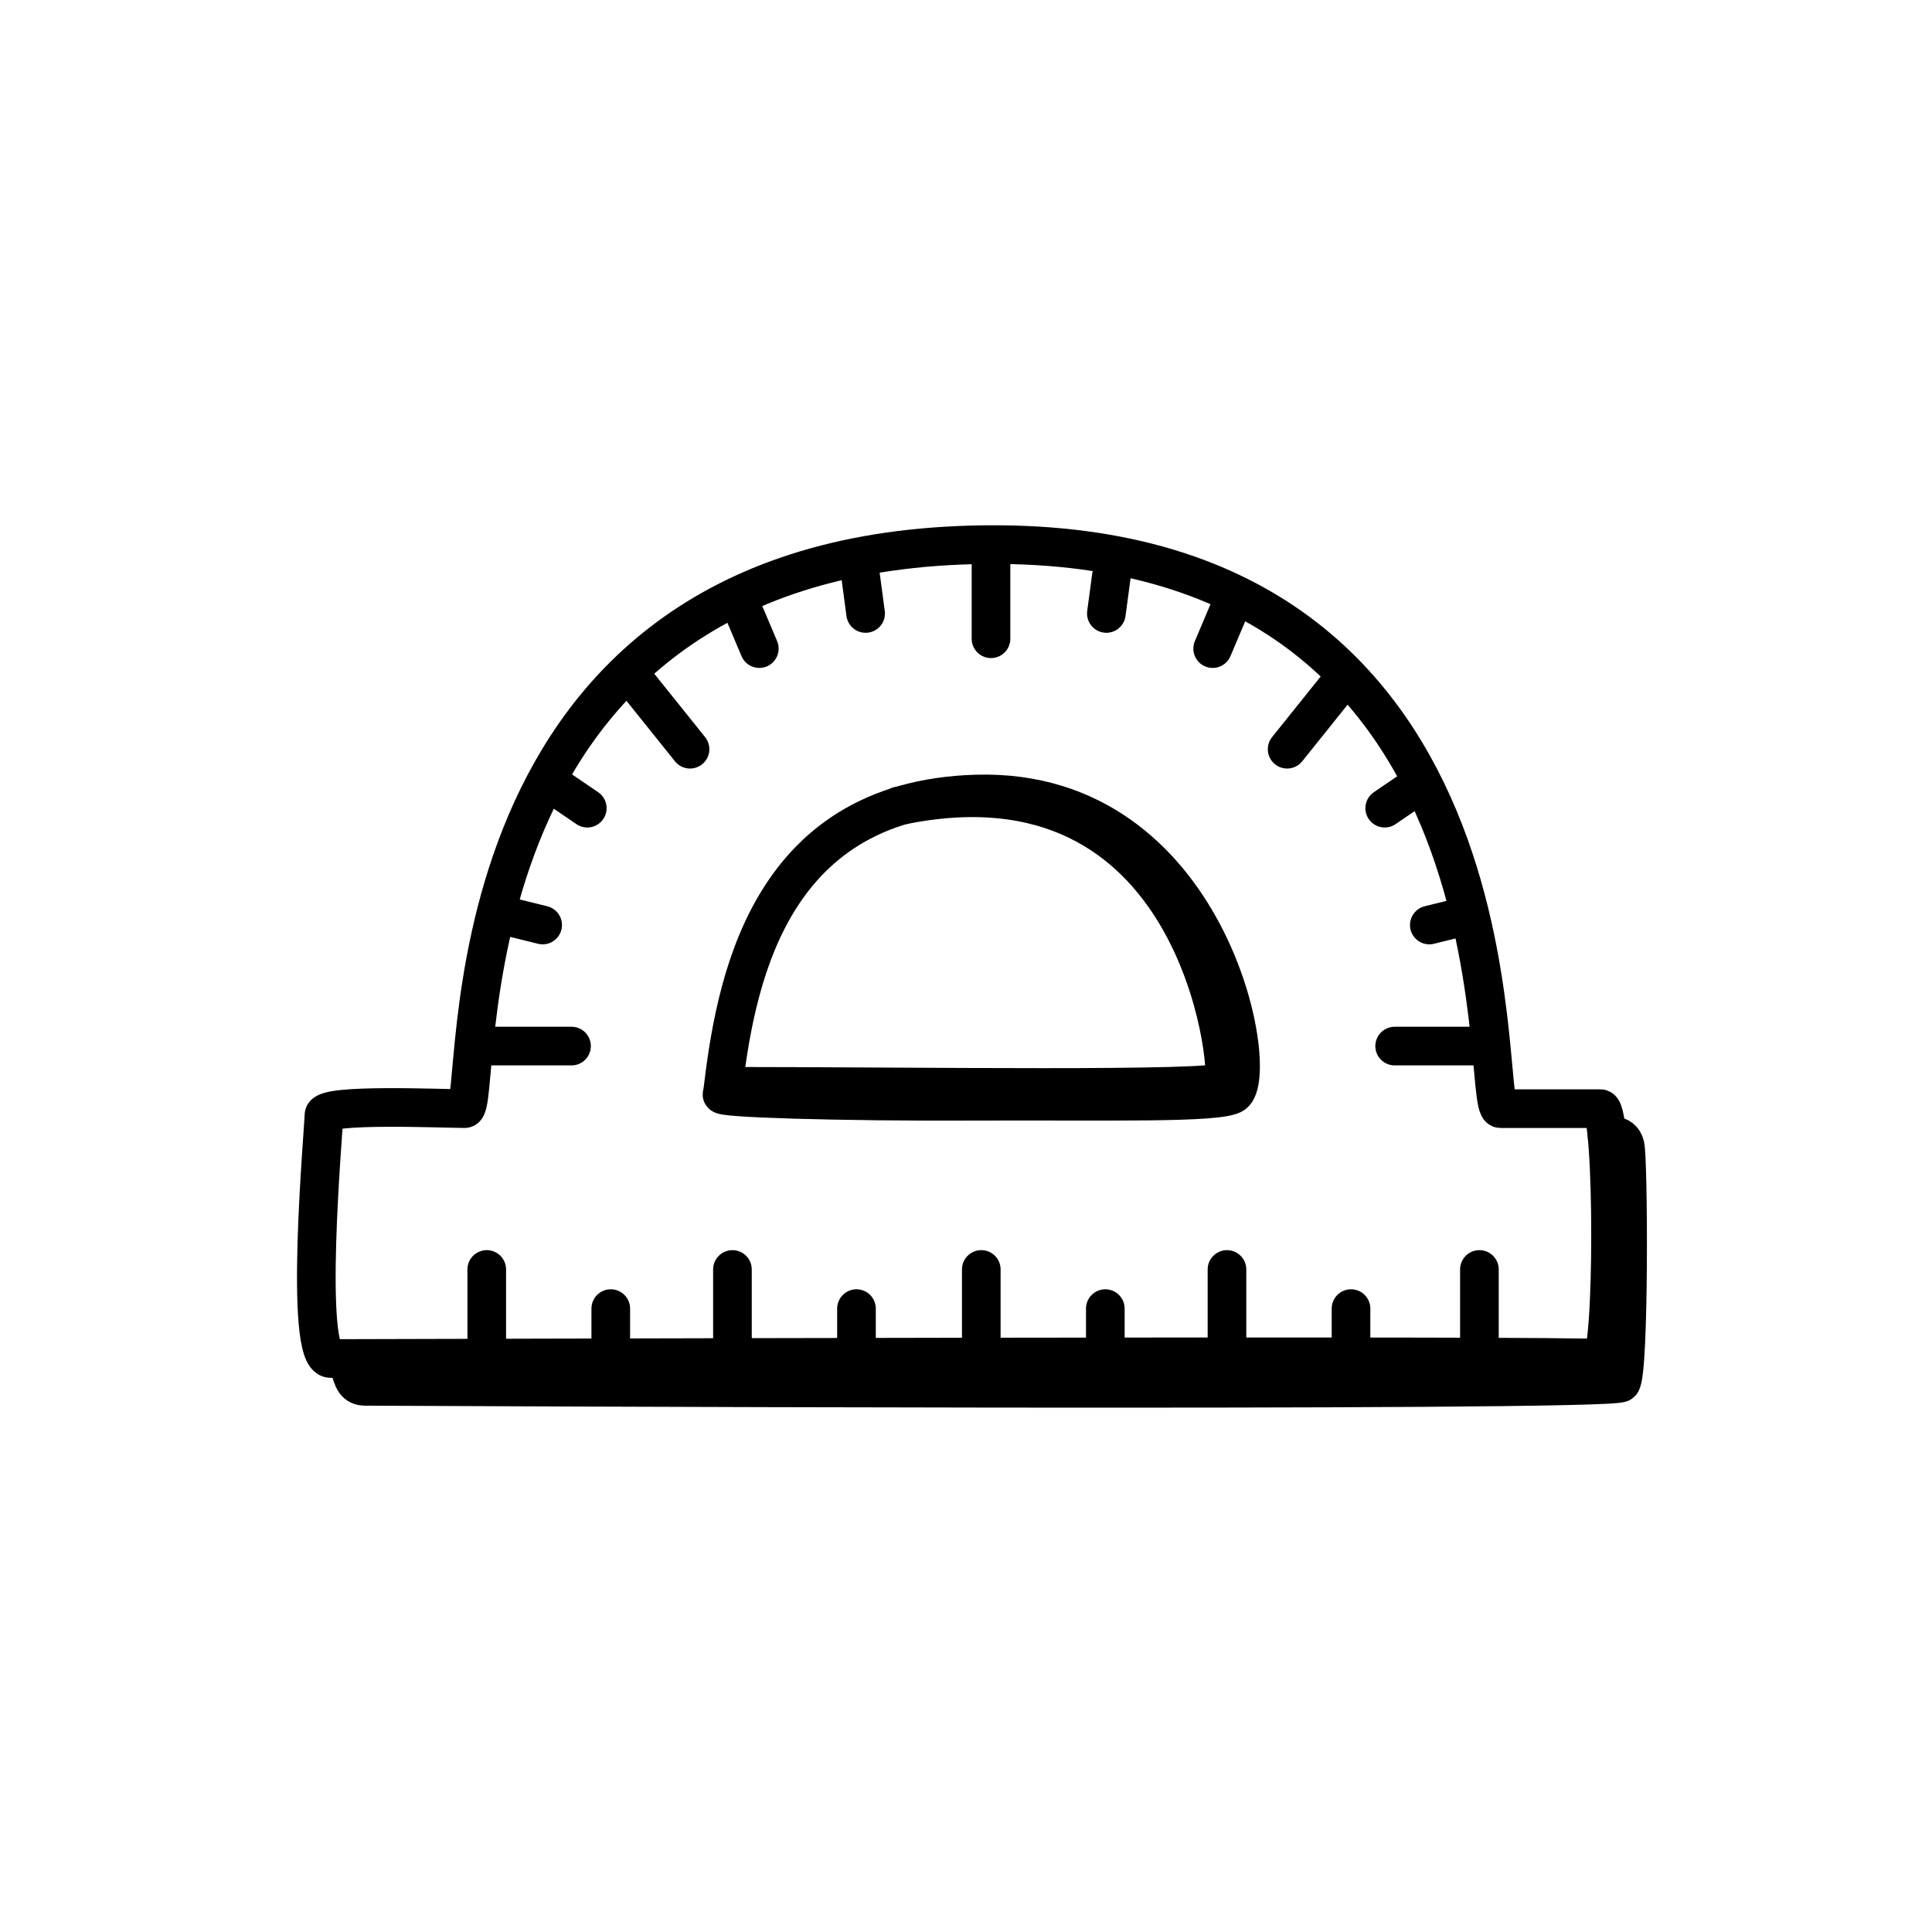 <svg width="100" height="100" viewBox="0 0 100 100" fill="none" xmlns="http://www.w3.org/2000/svg">
<path d="M16.767 57.725C16.767 57.109 22.989 57.383 24.051 57.383C25.113 57.383 22.238 29.357 49.682 28.224C79.613 26.989 76.515 57.383 77.665 57.383H82.839C83.536 57.383 83.536 70.519 82.839 70.317C82.142 70.115 18.545 70.317 17.114 70.317C15.682 70.317 16.767 58.342 16.767 57.725Z" stroke="black" stroke-width="2" stroke-linecap="round"/>
<path d="M50.541 41.098C39.576 41.408 38.034 51.162 37.388 56.624C36.971 56.833 43.439 57.034 50.541 57.001C57.185 56.969 63.149 57.131 63.852 56.624C65.305 55.575 62.647 40.755 50.541 41.098Z" stroke="black" stroke-width="2" stroke-linecap="round"/>
<path d="M25.194 65.707V70.285" stroke="black" stroke-width="2" stroke-linecap="round"/>
<path d="M31.613 67.733V70.226" stroke="black" stroke-width="2" stroke-linecap="round"/>
<path d="M26.171 47.405L28.088 47.879" stroke="black" stroke-width="2" stroke-linecap="round"/>
<path d="M28.766 40.718L30.398 41.831" stroke="black" stroke-width="2" stroke-linecap="round"/>
<path d="M38.532 31.753L39.302 33.572" stroke="black" stroke-width="2" stroke-linecap="round"/>
<path d="M44.542 29.796L44.804 31.753" stroke="black" stroke-width="2" stroke-linecap="round"/>
<path d="M75.898 47.405L73.981 47.879" stroke="black" stroke-width="2" stroke-linecap="round"/>
<path d="M73.303 40.718L71.672 41.831" stroke="black" stroke-width="2" stroke-linecap="round"/>
<path d="M63.538 31.753L62.768 33.572" stroke="black" stroke-width="2" stroke-linecap="round"/>
<path d="M57.528 29.796L57.265 31.753" stroke="black" stroke-width="2" stroke-linecap="round"/>
<path d="M37.911 65.707V70.285" stroke="black" stroke-width="2" stroke-linecap="round"/>
<path d="M44.331 67.733V70.226" stroke="black" stroke-width="2" stroke-linecap="round"/>
<path d="M50.791 65.707V70.046" stroke="black" stroke-width="2" stroke-linecap="round"/>
<path d="M57.211 67.733V70.226" stroke="black" stroke-width="2" stroke-linecap="round"/>
<path d="M63.508 65.707V67.901V70.094" stroke="black" stroke-width="2" stroke-linecap="round"/>
<path d="M76.574 65.707V67.901V70.094" stroke="black" stroke-width="2" stroke-linecap="round"/>
<path d="M29.582 54.145L27.388 54.145L25.195 54.145" stroke="black" stroke-width="2" stroke-linecap="round"/>
<path d="M76.574 54.145L74.381 54.145L72.187 54.145" stroke="black" stroke-width="2" stroke-linecap="round"/>
<path d="M35.716 38.779L34.344 37.068L32.971 35.356" stroke="black" stroke-width="2" stroke-linecap="round"/>
<path d="M66.622 38.779L67.994 37.068L69.366 35.356" stroke="black" stroke-width="2" stroke-linecap="round"/>
<path d="M51.294 33.062L51.294 30.868L51.294 28.674" stroke="black" stroke-width="2" stroke-linecap="round"/>
<path d="M69.928 67.733V70.226" stroke="black" stroke-width="2" stroke-linecap="round"/>
<path d="M38.027 56.228C47.233 56.228 63.057 56.47 63.352 55.979C63.72 55.365 62.101 38.418 46.507 41.719" stroke="black" stroke-width="2" stroke-linecap="round"/>
<path d="M18.064 70.626C18.268 71.479 18.405 71.757 18.919 71.757C19.433 71.757 83.462 72.083 83.904 71.575C84.346 71.067 84.292 59.968 84.113 59.282C83.934 58.595 83.188 58.834 83.188 58.834" stroke="black" stroke-width="2" stroke-linecap="round"/>
</svg>
